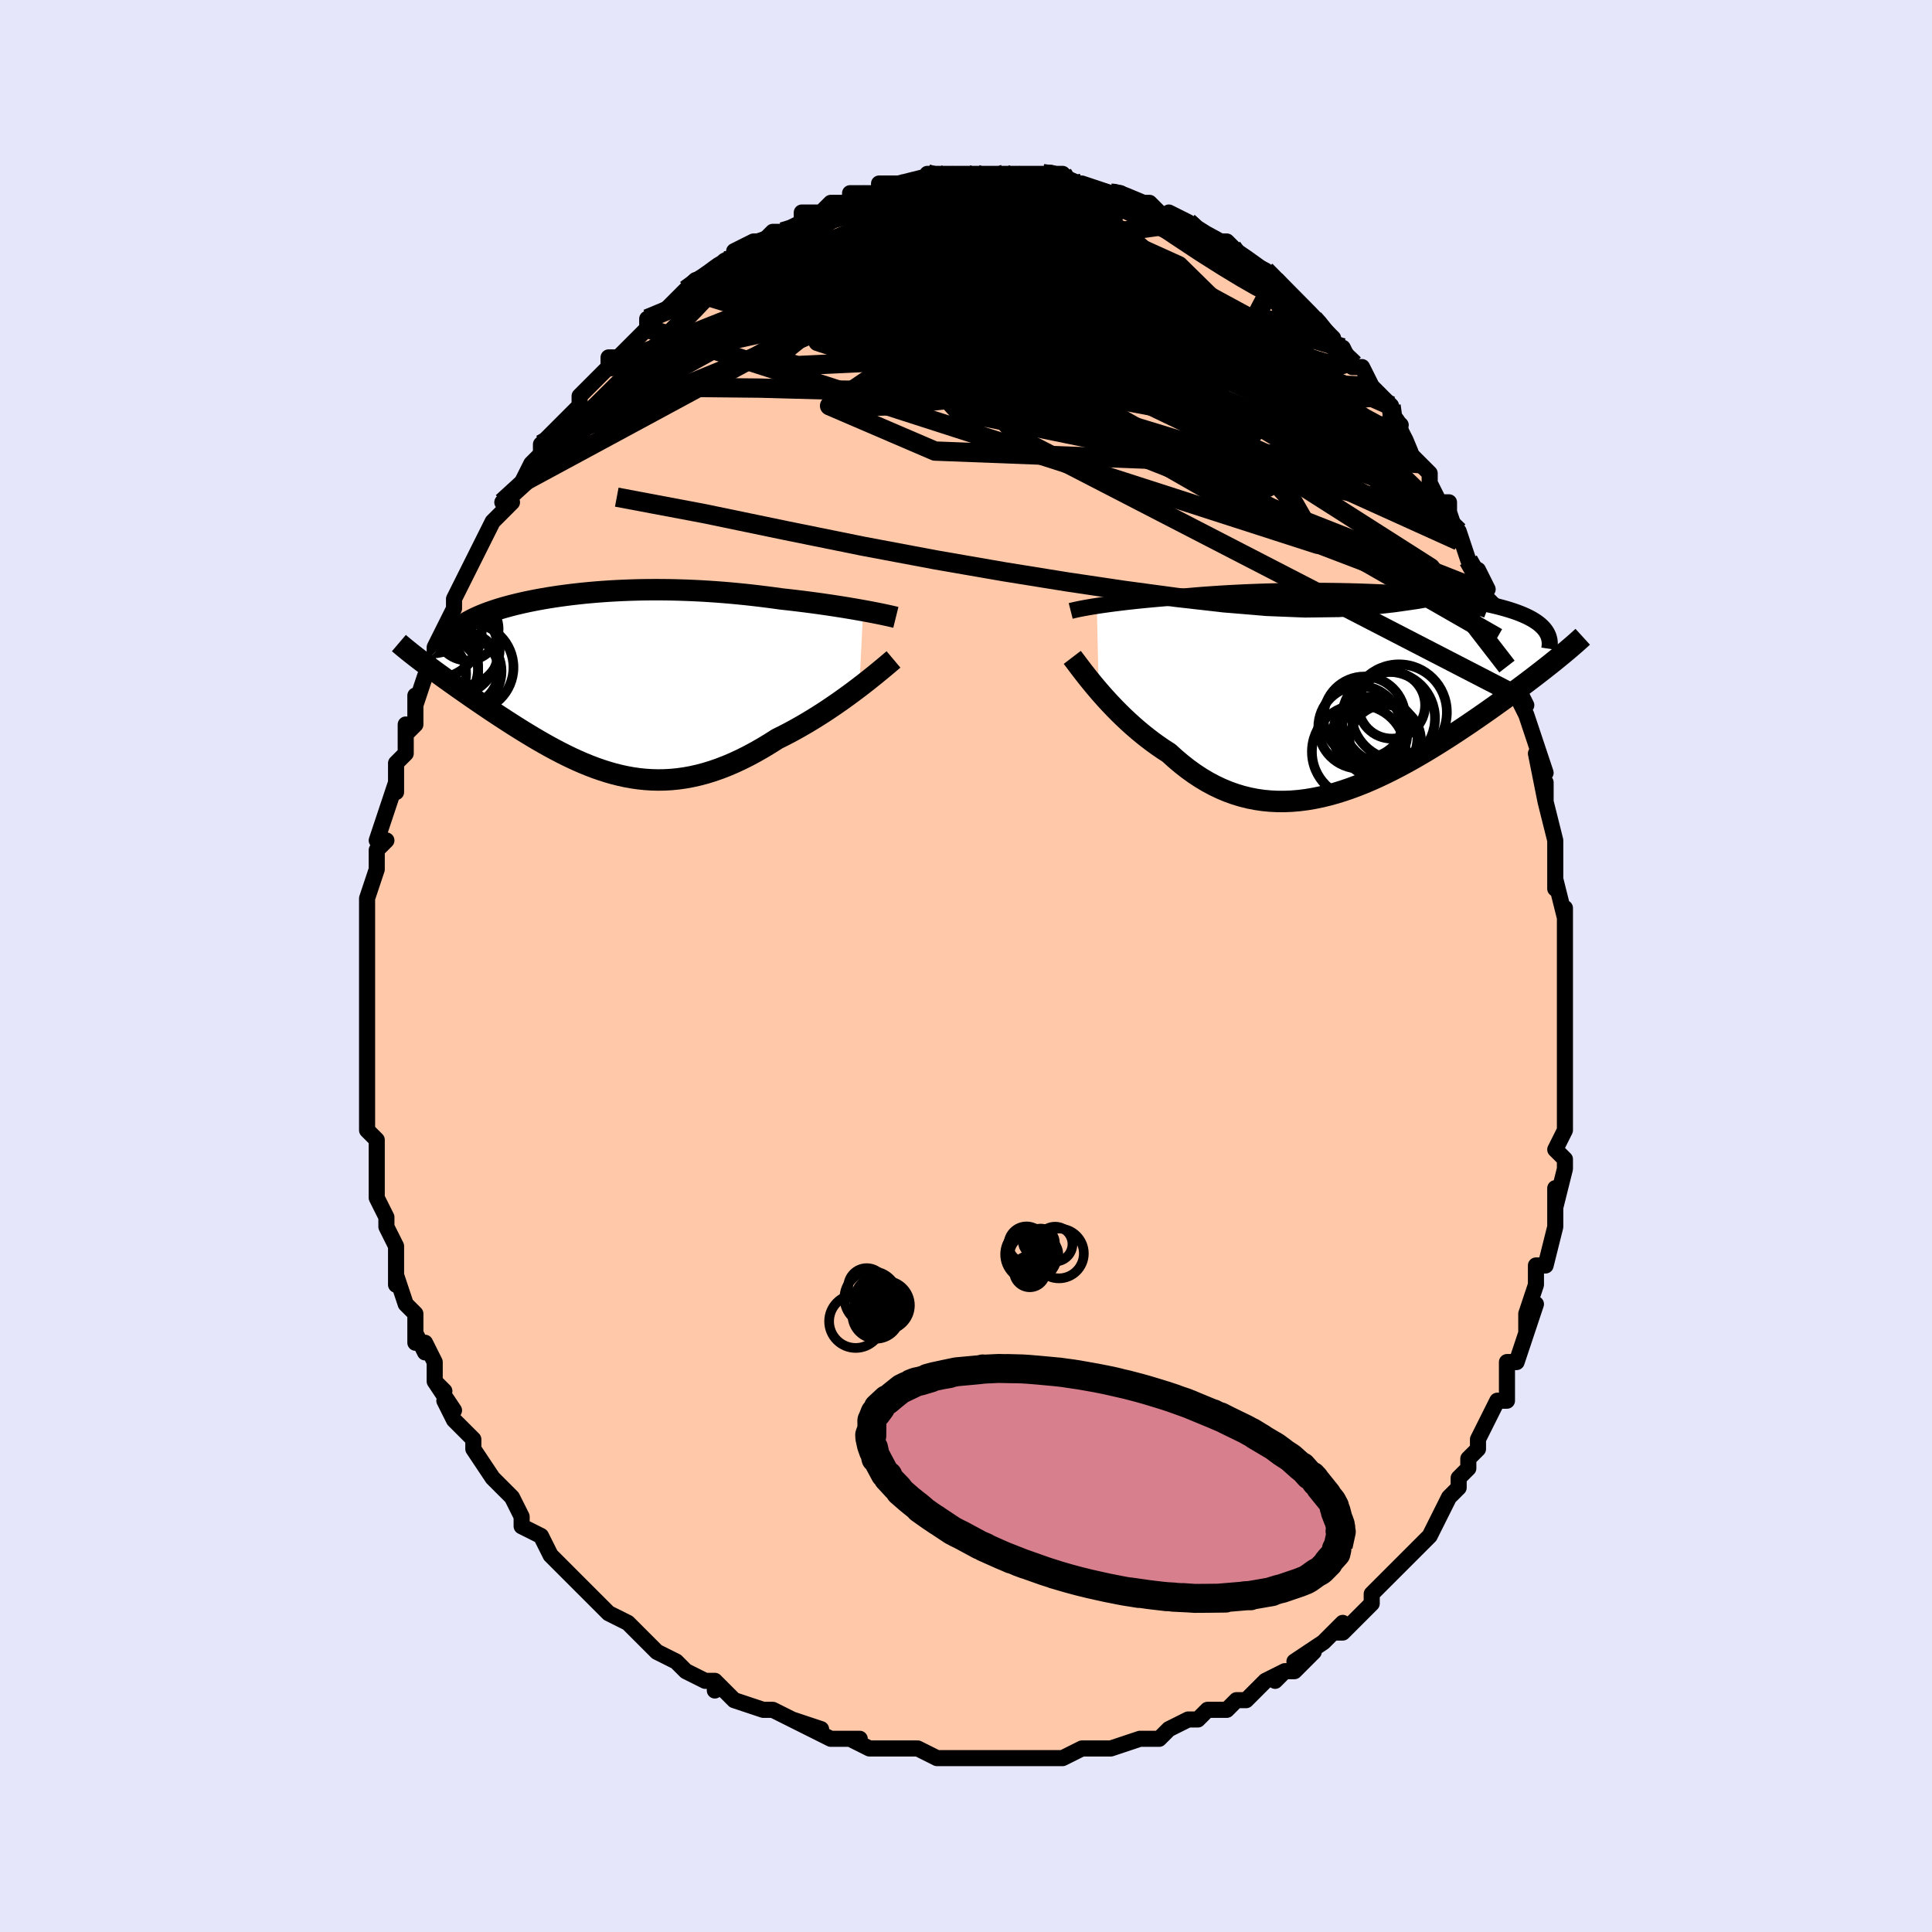 <svg viewBox="-100 -100 200 200" xmlns="http://www.w3.org/2000/svg" width="400" height="400" id="face-svg"><defs><clipPath id="leftEyeClipPath"><polyline points="26.716,-7.368,26.245,-7.452,25.755,-7.538,25.248,-7.623,24.725,-7.709,24.188,-7.794,23.637,-7.879,23.074,-7.963,22.5,-8.046,21.914,-8.128,21.32,-8.208,20.717,-8.286,20.106,-8.362,19.488,-8.436,18.864,-8.508,18.234,-8.577,17.484,-8.681,16.728,-8.78,15.969,-8.874,15.207,-8.963,14.443,-9.046,13.678,-9.122,12.912,-9.193,12.147,-9.257,11.382,-9.314,10.619,-9.365,9.859,-9.41,9.101,-9.447,8.347,-9.478,7.597,-9.502,6.852,-9.52,6.111,-9.53,5.376,-9.534,4.647,-9.532,3.924,-9.523,3.209,-9.508,2.5,-9.486,1.8,-9.458,1.108,-9.424,0.424,-9.385,-0.251,-9.339,-0.916,-9.288,-1.571,-9.231,-2.215,-9.17,-2.849,-9.102,-3.472,-9.03,-4.083,-8.953,-4.683,-8.872,-5.27,-8.786,-5.844,-8.695,-6.405,-8.6,-6.953,-8.502,-7.487,-8.399,-8.007,-8.293,-8.513,-8.183,-9.004,-8.069,-9.48,-7.953,-9.94,-7.833,-10.386,-7.71,-10.815,-7.585,-11.228,-7.456,-11.626,-7.325,-12.007,-7.192,-12.372,-7.056,-12.72,-6.918,-13.051,-6.778,-13.367,-6.636,-13.668,-6.491,-13.954,-6.343,-14.225,-6.192,-14.481,-6.039,-14.721,-5.882,-14.945,-5.724,-15.154,-5.562,-15.347,-5.398,-15.524,-5.231,-15.685,-5.062,-15.83,-4.891,-15.96,-4.716,-16.073,-4.54,-18.725,-1.923,-18.407,-1.685,-18.08,-1.442,-17.742,-1.193,-17.394,-0.938,-17.037,-0.679,-16.67,-0.414,-16.294,-0.144,-15.908,0.131,-15.514,0.411,-15.11,0.696,-14.698,0.985,-14.278,1.278,-13.849,1.576,-13.413,1.877,-12.967,2.182,-12.511,2.492,-12.044,2.807,-11.567,3.126,-11.08,3.448,-10.584,3.773,-10.079,4.101,-9.566,4.43,-9.044,4.76,-8.514,5.091,-7.976,5.42,-7.431,5.748,-6.879,6.073,-6.319,6.394,-5.753,6.711,-5.18,7.021,-4.601,7.324,-4.016,7.619,-3.424,7.904,-2.826,8.178,-2.223,8.44,-1.613,8.688,-0.998,8.922,-0.376,9.139,0.251,9.339,0.884,9.521,1.522,9.682,2.167,9.823,2.818,9.941,3.474,10.035,4.137,10.105,4.806,10.149,5.481,10.167,6.162,10.156,6.849,10.118,7.543,10.05,8.243,9.952,8.949,9.824,9.661,9.665,10.38,9.475,11.104,9.253,11.834,9,12.569,8.716,13.31,8.401,14.055,8.056,14.804,7.681,15.556,7.278,16.312,6.847,17.069,6.39,17.828,5.908,18.442,5.603,19.054,5.286,19.661,4.958,20.265,4.619,20.863,4.271,21.454,3.915,22.039,3.552,22.616,3.183,23.183,2.809,23.74,2.432,24.286,2.053,24.818,1.675,25.337,1.299,25.84,0.925,26.326,0.558"></polyline></clipPath><clipPath id="rightEyeClipPath"><polyline points="-26.632,-8.842,-26.241,-8.902,-25.83,-8.961,-25.4,-9.021,-24.952,-9.081,-24.485,-9.14,-24,-9.199,-23.499,-9.258,-22.981,-9.316,-22.447,-9.373,-21.897,-9.429,-21.333,-9.484,-20.754,-9.537,-20.162,-9.59,-19.557,-9.641,-18.94,-9.69,-18.276,-9.76,-17.591,-9.826,-16.887,-9.89,-16.164,-9.951,-15.423,-10.009,-14.666,-10.063,-13.892,-10.114,-13.105,-10.161,-12.304,-10.204,-11.491,-10.244,-10.668,-10.279,-9.836,-10.31,-8.996,-10.337,-8.149,-10.359,-7.298,-10.378,-6.443,-10.392,-5.586,-10.401,-4.728,-10.406,-3.87,-10.406,-3.015,-10.402,-2.164,-10.393,-1.317,-10.38,-0.476,-10.362,0.358,-10.339,1.183,-10.312,1.998,-10.281,2.802,-10.245,3.594,-10.204,4.373,-10.159,5.138,-10.11,5.888,-10.056,6.622,-9.998,7.339,-9.936,8.039,-9.87,8.72,-9.799,9.383,-9.724,10.026,-9.646,10.65,-9.563,11.253,-9.477,11.836,-9.386,12.398,-9.293,12.938,-9.195,13.458,-9.094,13.957,-8.99,14.434,-8.882,14.891,-8.771,15.327,-8.657,15.742,-8.54,16.138,-8.421,16.513,-8.298,16.87,-8.173,17.209,-8.044,17.529,-7.911,17.83,-7.776,18.113,-7.637,18.378,-7.494,18.624,-7.349,18.852,-7.2,19.062,-7.048,19.255,-6.892,19.429,-6.734,19.586,-6.572,19.726,-6.407,19.849,-6.239,20.839,-3.23,20.492,-2.952,20.134,-2.667,19.763,-2.375,19.381,-2.076,18.987,-1.771,18.581,-1.459,18.163,-1.141,17.733,-0.816,17.292,-0.486,16.839,-0.149,16.375,0.194,15.9,0.542,15.414,0.895,14.917,1.253,14.408,1.617,13.885,1.987,13.349,2.362,12.8,2.743,12.238,3.129,11.663,3.519,11.075,3.912,10.476,4.308,9.864,4.706,9.241,5.104,8.607,5.502,7.962,5.899,7.307,6.293,6.642,6.683,5.967,7.069,5.284,7.447,4.592,7.818,3.892,8.179,3.185,8.529,2.471,8.867,1.75,9.191,1.024,9.499,0.293,9.789,-0.443,10.061,-1.183,10.312,-1.926,10.542,-2.671,10.747,-3.419,10.928,-4.169,11.081,-4.919,11.207,-5.669,11.303,-6.42,11.368,-7.169,11.4,-7.917,11.4,-8.662,11.364,-9.405,11.294,-10.144,11.186,-10.879,11.042,-11.609,10.86,-12.334,10.64,-13.054,10.381,-13.766,10.084,-14.472,9.748,-15.17,9.375,-15.859,8.964,-16.54,8.516,-17.211,8.033,-17.872,7.515,-18.522,6.965,-19.161,6.384,-19.724,6.021,-20.278,5.642,-20.823,5.25,-21.358,4.844,-21.883,4.427,-22.397,4,-22.9,3.563,-23.391,3.119,-23.869,2.67,-24.333,2.216,-24.784,1.759,-25.22,1.303,-25.64,0.849,-26.045,0.398,-26.432,-0.046"></polyline></clipPath><filter id="fuzzy"><feTurbulence id="turbulence" baseFrequency="0.05" numOctaves="3" type="noise" result="noise"></feTurbulence><feDisplacementMap in="SourceGraphic" in2="noise" scale="2"></feDisplacementMap></filter><linearGradient id="rainbowGradient" x1="0%" y1="0%" x2="100%" y2="0%"><stop offset="0%" style="stop-color: rgb(220, 208, 186);  stop-opacity: 1"></stop><stop offset="50%" style="stop-color: rgb(220, 20, 60);  stop-opacity: 1"></stop><stop offset="100%" style="stop-color: rgb(0, 0, 0);  stop-opacity: 1"></stop></linearGradient></defs><title>That&#39;s an ugly face</title><desc>CREATED BY XUAN TANG, MORE INFO AT TXSTC55.GITHUB.IO</desc><rect x="-100" y="-100" width="100%" height="100%" opacity="1" fill="rgb(230, 230, 250)"></rect><polyline id="faceContour" points="62,0,62,2,62,3,62,3,62,5,62,6,62,8,62,9,62,11,62,12,62,14,62,14,62,16,62,17,61,19,62,20,62,21,61,25,61,23,61,24,61,27,61,27,60,31,59,31,59,32,59,33,58,36,59,35,58,38,58,36,58,38,57,41,56,41,56,42,56,43,56,45,55,45,54,47,53,49,53,50,52,51,52,52,52,52,51,53,51,54,50,55,50,55,49,57,48,59,48,59,47,60,45,62,45,62,44,63,44,63,43,64,42,65,42,66,40,68,39,69,38,69,39,68,37,70,37,70,34,72,36,71,34,73,33,73,32,74,33,73,31,74,29,76,28,76,28,76,27,77,25,77,24,78,23,78,23,78,23,78,21,79,20,80,19,80,18,80,18,80,15,81,15,81,15,81,12,81,12,81,10,82,9,82,9,82,7,82,6,82,5,82,3,82,3,82,2,82,1,82,-2,82,-2,82,-2,82,-3,82,-3,82,-5,81,-7,81,-6,81,-8,81,-10,81,-12,80,-11,80,-12,80,-14,80,-16,79,-15,79,-18,78,-16,79,-20,77,-21,77,-21,77,-21,77,-21,77,-24,76,-26,74,-26,75,-26,74,-27,74,-29,73,-30,72,-30,72,-32,71,-32,71,-33,70,-35,68,-35,68,-35,68,-37,67,-37,67,-38,66,-39,65,-41,63,-40,64,-42,62,-42,62,-43,61,-43,61,-44,59,-46,58,-46,57,-46,57,-47,55,-49,53,-48,54,-49,53,-51,50,-51,50,-51,49,-51,49,-53,47,-54,45,-53,46,-55,43,-54,44,-55,43,-55,41,-56,39,-56,40,-57,38,-57,39,-57,36,-58,35,-58,35,-59,32,-59,33,-59,31,-59,29,-60,27,-60,26,-60,26,-61,24,-61,24,-61,22,-61,20,-61,19,-61,18,-62,17,-62,17,-62,15,-62,12,-62,11,-62,11,-62,10,-62,9,-62,7,-62,8,-62,4,-62,6,-62,4,-62,2,-62,-1,-62,-1,-62,-1,-62,-3,-62,-5,-62,-7,-62,-7,-61,-10,-61,-11,-61,-12,-60,-13,-61,-13,-60,-16,-60,-16,-59,-19,-59,-19,-59,-18,-59,-21,-58,-22,-58,-25,-58,-24,-57,-25,-57,-27,-57,-28,-57,-27,-56,-30,-55,-32,-55,-32,-55,-33,-54,-35,-53,-37,-53,-38,-53,-38,-52,-40,-52,-40,-51,-42,-51,-42,-50,-44,-49,-46,-49,-46,-48,-47,-47,-48,-48,-48,-46,-50,-46,-50,-45,-52,-44,-53,-44,-54,-44,-54,-43,-55,-41,-57,-40,-58,-40,-58,-40,-59,-40,-59,-37,-62,-37,-62,-37,-62,-37,-63,-36,-63,-34,-65,-33,-66,-33,-66,-33,-67,-33,-67,-31,-68,-29,-70,-29,-70,-28,-71,-27,-71,-26,-72,-25,-73,-25,-73,-25,-73,-23,-74,-24,-74,-22,-75,-21,-75,-20,-76,-19,-76,-17,-77,-17,-78,-17,-78,-15,-78,-15,-78,-14,-79,-12,-79,-12,-80,-10,-80,-10,-80,-9,-80,-9,-81,-8,-81,-6,-81,-7,-81,-3,-82,-4,-82,-3,-82,-2,-82,-1,-82,1,-82,1,-82,0,-82,2,-82,4,-82,4,-82,5,-82,7,-82,8,-82,9,-82,9,-82,10,-82,11,-81,12,-81,12,-81,15,-80,15,-80,16,-80,16,-80,17,-79,18,-79,19,-79,20,-78,20,-78,22,-77,21,-78,23,-77,24,-76,24,-76,26,-75,27,-75,28,-74,28,-74,29,-73,31,-72,32,-71,32,-71,32,-71,33,-70,34,-69,35,-68,36,-67,36,-67,36,-67,38,-65,38,-64,39,-64,40,-62,41,-62,42,-60,42,-60,43,-59,44,-58,44,-57,45,-56,44,-57,46,-53,47,-52,47,-52,48,-51,48,-50,49,-48,50,-48,50,-46,50,-47,51,-44,51,-45,52,-42,54,-39,53,-41,54,-37,53,-39,55,-37,54,-37,55,-34,55,-35,56,-33,56,-31,58,-27,58,-27,57,-28,58,-26,59,-23,59,-23,60,-20,59,-22,60,-17,60,-19,60,-17,61,-13,61,-13,61,-13,61,-12,61,-8,61,-9,62,-5,62,-6,62,-3,62,-2,62,-1,62,0,62,2" fill="#ffc9a9" stroke="black" stroke-width="1.667" stroke-linejoin="round" filter="url(#fuzzy)"></polyline><g transform="translate(40.174 -28.432)"><polyline id="rightCountour" points="-26.632,-8.842,-26.241,-8.902,-25.83,-8.961,-25.4,-9.021,-24.952,-9.081,-24.485,-9.14,-24,-9.199,-23.499,-9.258,-22.981,-9.316,-22.447,-9.373,-21.897,-9.429,-21.333,-9.484,-20.754,-9.537,-20.162,-9.59,-19.557,-9.641,-18.94,-9.69,-18.276,-9.76,-17.591,-9.826,-16.887,-9.89,-16.164,-9.951,-15.423,-10.009,-14.666,-10.063,-13.892,-10.114,-13.105,-10.161,-12.304,-10.204,-11.491,-10.244,-10.668,-10.279,-9.836,-10.31,-8.996,-10.337,-8.149,-10.359,-7.298,-10.378,-6.443,-10.392,-5.586,-10.401,-4.728,-10.406,-3.87,-10.406,-3.015,-10.402,-2.164,-10.393,-1.317,-10.38,-0.476,-10.362,0.358,-10.339,1.183,-10.312,1.998,-10.281,2.802,-10.245,3.594,-10.204,4.373,-10.159,5.138,-10.11,5.888,-10.056,6.622,-9.998,7.339,-9.936,8.039,-9.87,8.72,-9.799,9.383,-9.724,10.026,-9.646,10.65,-9.563,11.253,-9.477,11.836,-9.386,12.398,-9.293,12.938,-9.195,13.458,-9.094,13.957,-8.99,14.434,-8.882,14.891,-8.771,15.327,-8.657,15.742,-8.54,16.138,-8.421,16.513,-8.298,16.87,-8.173,17.209,-8.044,17.529,-7.911,17.83,-7.776,18.113,-7.637,18.378,-7.494,18.624,-7.349,18.852,-7.2,19.062,-7.048,19.255,-6.892,19.429,-6.734,19.586,-6.572,19.726,-6.407,19.849,-6.239,20.839,-3.23,20.492,-2.952,20.134,-2.667,19.763,-2.375,19.381,-2.076,18.987,-1.771,18.581,-1.459,18.163,-1.141,17.733,-0.816,17.292,-0.486,16.839,-0.149,16.375,0.194,15.9,0.542,15.414,0.895,14.917,1.253,14.408,1.617,13.885,1.987,13.349,2.362,12.8,2.743,12.238,3.129,11.663,3.519,11.075,3.912,10.476,4.308,9.864,4.706,9.241,5.104,8.607,5.502,7.962,5.899,7.307,6.293,6.642,6.683,5.967,7.069,5.284,7.447,4.592,7.818,3.892,8.179,3.185,8.529,2.471,8.867,1.75,9.191,1.024,9.499,0.293,9.789,-0.443,10.061,-1.183,10.312,-1.926,10.542,-2.671,10.747,-3.419,10.928,-4.169,11.081,-4.919,11.207,-5.669,11.303,-6.42,11.368,-7.169,11.4,-7.917,11.4,-8.662,11.364,-9.405,11.294,-10.144,11.186,-10.879,11.042,-11.609,10.86,-12.334,10.64,-13.054,10.381,-13.766,10.084,-14.472,9.748,-15.17,9.375,-15.859,8.964,-16.54,8.516,-17.211,8.033,-17.872,7.515,-18.522,6.965,-19.161,6.384,-19.724,6.021,-20.278,5.642,-20.823,5.25,-21.358,4.844,-21.883,4.427,-22.397,4,-22.9,3.563,-23.391,3.119,-23.869,2.67,-24.333,2.216,-24.784,1.759,-25.22,1.303,-25.64,0.849,-26.045,0.398,-26.432,-0.046" fill="white" stroke="white" stroke-width="0" stroke-linejoin="round" filter="url(#fuzzy)"></polyline></g><g transform="translate(-37.366 -29.423)"><polyline id="leftCountour" points="26.716,-7.368,26.245,-7.452,25.755,-7.538,25.248,-7.623,24.725,-7.709,24.188,-7.794,23.637,-7.879,23.074,-7.963,22.5,-8.046,21.914,-8.128,21.32,-8.208,20.717,-8.286,20.106,-8.362,19.488,-8.436,18.864,-8.508,18.234,-8.577,17.484,-8.681,16.728,-8.78,15.969,-8.874,15.207,-8.963,14.443,-9.046,13.678,-9.122,12.912,-9.193,12.147,-9.257,11.382,-9.314,10.619,-9.365,9.859,-9.41,9.101,-9.447,8.347,-9.478,7.597,-9.502,6.852,-9.52,6.111,-9.53,5.376,-9.534,4.647,-9.532,3.924,-9.523,3.209,-9.508,2.5,-9.486,1.8,-9.458,1.108,-9.424,0.424,-9.385,-0.251,-9.339,-0.916,-9.288,-1.571,-9.231,-2.215,-9.17,-2.849,-9.102,-3.472,-9.03,-4.083,-8.953,-4.683,-8.872,-5.27,-8.786,-5.844,-8.695,-6.405,-8.6,-6.953,-8.502,-7.487,-8.399,-8.007,-8.293,-8.513,-8.183,-9.004,-8.069,-9.48,-7.953,-9.94,-7.833,-10.386,-7.71,-10.815,-7.585,-11.228,-7.456,-11.626,-7.325,-12.007,-7.192,-12.372,-7.056,-12.72,-6.918,-13.051,-6.778,-13.367,-6.636,-13.668,-6.491,-13.954,-6.343,-14.225,-6.192,-14.481,-6.039,-14.721,-5.882,-14.945,-5.724,-15.154,-5.562,-15.347,-5.398,-15.524,-5.231,-15.685,-5.062,-15.83,-4.891,-15.96,-4.716,-16.073,-4.54,-18.725,-1.923,-18.407,-1.685,-18.08,-1.442,-17.742,-1.193,-17.394,-0.938,-17.037,-0.679,-16.67,-0.414,-16.294,-0.144,-15.908,0.131,-15.514,0.411,-15.11,0.696,-14.698,0.985,-14.278,1.278,-13.849,1.576,-13.413,1.877,-12.967,2.182,-12.511,2.492,-12.044,2.807,-11.567,3.126,-11.08,3.448,-10.584,3.773,-10.079,4.101,-9.566,4.43,-9.044,4.76,-8.514,5.091,-7.976,5.42,-7.431,5.748,-6.879,6.073,-6.319,6.394,-5.753,6.711,-5.18,7.021,-4.601,7.324,-4.016,7.619,-3.424,7.904,-2.826,8.178,-2.223,8.44,-1.613,8.688,-0.998,8.922,-0.376,9.139,0.251,9.339,0.884,9.521,1.522,9.682,2.167,9.823,2.818,9.941,3.474,10.035,4.137,10.105,4.806,10.149,5.481,10.167,6.162,10.156,6.849,10.118,7.543,10.05,8.243,9.952,8.949,9.824,9.661,9.665,10.38,9.475,11.104,9.253,11.834,9,12.569,8.716,13.31,8.401,14.055,8.056,14.804,7.681,15.556,7.278,16.312,6.847,17.069,6.39,17.828,5.908,18.442,5.603,19.054,5.286,19.661,4.958,20.265,4.619,20.863,4.271,21.454,3.915,22.039,3.552,22.616,3.183,23.183,2.809,23.74,2.432,24.286,2.053,24.818,1.675,25.337,1.299,25.84,0.925,26.326,0.558" fill="white" stroke="white" stroke-width="0" stroke-linejoin="round" filter="url(#fuzzy)"></polyline></g><g transform="translate(40.174 -28.432)"><polyline id="rightUpper" points="-29.335,-8.322,-29.17,-8.364,-28.981,-8.409,-28.767,-8.457,-28.53,-8.508,-28.269,-8.56,-27.985,-8.614,-27.679,-8.669,-27.351,-8.726,-27.002,-8.784,-26.632,-8.842,-26.241,-8.902,-25.83,-8.961,-25.4,-9.021,-24.952,-9.081,-24.485,-9.14,-24,-9.199,-23.499,-9.258,-22.981,-9.316,-22.447,-9.373,-21.897,-9.429,-21.333,-9.484,-20.754,-9.537,-20.162,-9.59,-19.557,-9.641,-18.94,-9.69,-18.276,-9.76,-17.591,-9.826,-16.887,-9.89,-16.164,-9.951,-15.423,-10.009,-14.666,-10.063,-13.892,-10.114,-13.105,-10.161,-12.304,-10.204,-11.491,-10.244,-10.668,-10.279,-9.836,-10.31,-8.996,-10.337,-8.149,-10.359,-7.298,-10.378,-6.443,-10.392,-5.586,-10.401,-4.728,-10.406,-3.87,-10.406,-3.015,-10.402,-2.164,-10.393,-1.317,-10.38,-0.476,-10.362,0.358,-10.339,1.183,-10.312,1.998,-10.281,2.802,-10.245,3.594,-10.204,4.373,-10.159,5.138,-10.11,5.888,-10.056,6.622,-9.998,7.339,-9.936,8.039,-9.87,8.72,-9.799,9.383,-9.724,10.026,-9.646,10.65,-9.563,11.253,-9.477,11.836,-9.386,12.398,-9.293,12.938,-9.195,13.458,-9.094,13.957,-8.99,14.434,-8.882,14.891,-8.771,15.327,-8.657,15.742,-8.54,16.138,-8.421,16.513,-8.298,16.87,-8.173,17.209,-8.044,17.529,-7.911,17.83,-7.776,18.113,-7.637,18.378,-7.494,18.624,-7.349,18.852,-7.2,19.062,-7.048,19.255,-6.892,19.429,-6.734,19.586,-6.572,19.726,-6.407,19.849,-6.239,19.955,-6.068,20.045,-5.894,20.119,-5.718,20.176,-5.538,20.218,-5.356,20.245,-5.171,20.257,-4.983,20.254,-4.793,20.237,-4.6,20.207,-4.405" fill="none" stroke="black" stroke-width="1.667" stroke-linejoin="round" filter="url(#fuzzy)"></polyline><polyline id="rightLower" points="-29.173,-3.516,-29.005,-3.296,-28.811,-3.039,-28.592,-2.747,-28.349,-2.426,-28.082,-2.077,-27.793,-1.706,-27.482,-1.314,-27.151,-0.904,-26.801,-0.481,-26.432,-0.046,-26.045,0.398,-25.64,0.849,-25.22,1.303,-24.784,1.759,-24.333,2.216,-23.869,2.67,-23.391,3.119,-22.9,3.563,-22.397,4,-21.883,4.427,-21.358,4.844,-20.823,5.25,-20.278,5.642,-19.724,6.021,-19.161,6.384,-18.522,6.965,-17.872,7.515,-17.211,8.033,-16.54,8.516,-15.859,8.964,-15.17,9.375,-14.472,9.748,-13.766,10.084,-13.054,10.381,-12.334,10.64,-11.609,10.86,-10.879,11.042,-10.144,11.186,-9.405,11.294,-8.662,11.364,-7.917,11.4,-7.169,11.4,-6.42,11.368,-5.669,11.303,-4.919,11.207,-4.169,11.081,-3.419,10.928,-2.671,10.747,-1.926,10.542,-1.183,10.312,-0.443,10.061,0.293,9.789,1.024,9.499,1.75,9.191,2.471,8.867,3.185,8.529,3.892,8.179,4.592,7.818,5.284,7.447,5.967,7.069,6.642,6.683,7.307,6.293,7.962,5.899,8.607,5.502,9.241,5.104,9.864,4.706,10.476,4.308,11.075,3.912,11.663,3.519,12.238,3.129,12.8,2.743,13.349,2.362,13.885,1.987,14.408,1.617,14.917,1.253,15.414,0.895,15.9,0.542,16.375,0.194,16.839,-0.149,17.292,-0.486,17.733,-0.816,18.163,-1.141,18.581,-1.459,18.987,-1.771,19.381,-2.076,19.763,-2.375,20.134,-2.667,20.492,-2.952,20.839,-3.23,21.173,-3.502,21.496,-3.767,21.807,-4.025,22.107,-4.276,22.395,-4.521,22.671,-4.76,22.937,-4.991,23.191,-5.217,23.435,-5.437,23.668,-5.65" fill="none" stroke="black" stroke-width="2.222" stroke-linejoin="round" filter="url(#fuzzy)"></polyline><!--[--><circle r="4.057" cx="2.5" cy="4.831" stroke="black" fill="none" stroke-width="1" filter="url(#fuzzy)" clip-path="url(#rightEyeClipPath)"></circle><circle r="4.814" cx="3.562" cy="2.794" stroke="black" fill="none" stroke-width="1" filter="url(#fuzzy)" clip-path="url(#rightEyeClipPath)"></circle><circle r="3.697" cx="3.231" cy="5.097" stroke="black" fill="none" stroke-width="1" filter="url(#fuzzy)" clip-path="url(#rightEyeClipPath)"></circle><circle r="4.955" cx="4.65" cy="2.162" stroke="black" fill="none" stroke-width="1" filter="url(#fuzzy)" clip-path="url(#rightEyeClipPath)"></circle><circle r="3.847" cx="1.658" cy="4.403" stroke="black" fill="none" stroke-width="1" filter="url(#fuzzy)" clip-path="url(#rightEyeClipPath)"></circle><circle r="4.852" cx="0.487" cy="6.25" stroke="black" fill="none" stroke-width="1" filter="url(#fuzzy)" clip-path="url(#rightEyeClipPath)"></circle><circle r="3.343" cx="1.866" cy="3.995" stroke="black" fill="none" stroke-width="1" filter="url(#fuzzy)" clip-path="url(#rightEyeClipPath)"></circle><circle r="4.278" cx="0.572" cy="3.72" stroke="black" fill="none" stroke-width="1" filter="url(#fuzzy)" clip-path="url(#rightEyeClipPath)"></circle><circle r="3.459" cx="3.897" cy="1.436" stroke="black" fill="none" stroke-width="1" filter="url(#fuzzy)" clip-path="url(#rightEyeClipPath)"></circle><circle r="4.228" cx="1.061" cy="2.693" stroke="black" fill="none" stroke-width="1" filter="url(#fuzzy)" clip-path="url(#rightEyeClipPath)"></circle><!--]--></g><g transform="translate(-37.366 -29.423)"><polyline id="leftUpper" points="30.104,-6.667,29.898,-6.718,29.658,-6.775,29.385,-6.837,29.082,-6.903,28.751,-6.974,28.392,-7.048,28.007,-7.124,27.599,-7.204,27.168,-7.285,26.716,-7.368,26.245,-7.452,25.755,-7.538,25.248,-7.623,24.725,-7.709,24.188,-7.794,23.637,-7.879,23.074,-7.963,22.5,-8.046,21.914,-8.128,21.32,-8.208,20.717,-8.286,20.106,-8.362,19.488,-8.436,18.864,-8.508,18.234,-8.577,17.484,-8.681,16.728,-8.78,15.969,-8.874,15.207,-8.963,14.443,-9.046,13.678,-9.122,12.912,-9.193,12.147,-9.257,11.382,-9.314,10.619,-9.365,9.859,-9.41,9.101,-9.447,8.347,-9.478,7.597,-9.502,6.852,-9.52,6.111,-9.53,5.376,-9.534,4.647,-9.532,3.924,-9.523,3.209,-9.508,2.5,-9.486,1.8,-9.458,1.108,-9.424,0.424,-9.385,-0.251,-9.339,-0.916,-9.288,-1.571,-9.231,-2.215,-9.17,-2.849,-9.102,-3.472,-9.03,-4.083,-8.953,-4.683,-8.872,-5.27,-8.786,-5.844,-8.695,-6.405,-8.6,-6.953,-8.502,-7.487,-8.399,-8.007,-8.293,-8.513,-8.183,-9.004,-8.069,-9.48,-7.953,-9.94,-7.833,-10.386,-7.71,-10.815,-7.585,-11.228,-7.456,-11.626,-7.325,-12.007,-7.192,-12.372,-7.056,-12.72,-6.918,-13.051,-6.778,-13.367,-6.636,-13.668,-6.491,-13.954,-6.343,-14.225,-6.192,-14.481,-6.039,-14.721,-5.882,-14.945,-5.724,-15.154,-5.562,-15.347,-5.398,-15.524,-5.231,-15.685,-5.062,-15.83,-4.891,-15.96,-4.716,-16.073,-4.54,-16.171,-4.361,-16.252,-4.179,-16.318,-3.995,-16.369,-3.809,-16.404,-3.621,-16.424,-3.43,-16.429,-3.238,-16.42,-3.043,-16.396,-2.846,-16.359,-2.648" fill="none" stroke="black" stroke-width="2.222" stroke-linejoin="round" filter="url(#fuzzy)"></polyline><polyline id="leftLower" points="29.861,-2.313,29.645,-2.131,29.393,-1.917,29.107,-1.676,28.789,-1.41,28.441,-1.122,28.066,-0.815,27.664,-0.491,27.24,-0.152,26.793,0.198,26.326,0.558,25.84,0.925,25.337,1.299,24.818,1.675,24.286,2.053,23.74,2.432,23.183,2.809,22.616,3.183,22.039,3.552,21.454,3.915,20.863,4.271,20.265,4.619,19.661,4.958,19.054,5.286,18.442,5.603,17.828,5.908,17.069,6.39,16.312,6.847,15.556,7.278,14.804,7.681,14.055,8.056,13.31,8.401,12.569,8.716,11.834,9,11.104,9.253,10.38,9.475,9.661,9.665,8.949,9.824,8.243,9.952,7.543,10.05,6.849,10.118,6.162,10.156,5.481,10.167,4.806,10.149,4.137,10.105,3.474,10.035,2.818,9.941,2.167,9.823,1.522,9.682,0.884,9.521,0.251,9.339,-0.376,9.139,-0.998,8.922,-1.613,8.688,-2.223,8.44,-2.826,8.178,-3.424,7.904,-4.016,7.619,-4.601,7.324,-5.18,7.021,-5.753,6.711,-6.319,6.394,-6.879,6.073,-7.431,5.748,-7.976,5.42,-8.514,5.091,-9.044,4.76,-9.566,4.43,-10.079,4.101,-10.584,3.773,-11.08,3.448,-11.567,3.126,-12.044,2.807,-12.511,2.492,-12.967,2.182,-13.413,1.877,-13.849,1.576,-14.278,1.278,-14.698,0.985,-15.11,0.696,-15.514,0.411,-15.908,0.131,-16.294,-0.144,-16.67,-0.414,-17.037,-0.679,-17.394,-0.938,-17.742,-1.193,-18.08,-1.442,-18.407,-1.685,-18.725,-1.923,-19.032,-2.156,-19.329,-2.383,-19.616,-2.604,-19.893,-2.82,-20.159,-3.031,-20.415,-3.236,-20.661,-3.436,-20.898,-3.631,-21.124,-3.821,-21.341,-4.006" fill="none" stroke="black" stroke-width="2.222" stroke-linejoin="round" filter="url(#fuzzy)"></polyline><!--[--><circle r="3.259" cx="-16.388" cy="-1.057" stroke="black" fill="none" stroke-width="1" filter="url(#fuzzy)" clip-path="url(#leftEyeClipPath)"></circle><circle r="3.25" cx="-14.27" cy="-5.455" stroke="black" fill="none" stroke-width="1" filter="url(#fuzzy)" clip-path="url(#leftEyeClipPath)"></circle><circle r="4.095" cx="-14.812" cy="-1.082" stroke="black" fill="none" stroke-width="1" filter="url(#fuzzy)" clip-path="url(#leftEyeClipPath)"></circle><circle r="4.876" cx="-17.645" cy="-5.21" stroke="black" fill="none" stroke-width="1" filter="url(#fuzzy)" clip-path="url(#leftEyeClipPath)"></circle><circle r="4.756" cx="-15.815" cy="-3.26" stroke="black" fill="none" stroke-width="1" filter="url(#fuzzy)" clip-path="url(#leftEyeClipPath)"></circle><circle r="4.965" cx="-18.098" cy="-1.53" stroke="black" fill="none" stroke-width="1" filter="url(#fuzzy)" clip-path="url(#leftEyeClipPath)"></circle><circle r="3.628" cx="-14.653" cy="-1.128" stroke="black" fill="none" stroke-width="1" filter="url(#fuzzy)" clip-path="url(#leftEyeClipPath)"></circle><circle r="4.59" cx="-14.07" cy="-1.49" stroke="black" fill="none" stroke-width="1" filter="url(#fuzzy)" clip-path="url(#leftEyeClipPath)"></circle><circle r="3.703" cx="-14.611" cy="-3.33" stroke="black" fill="none" stroke-width="1" filter="url(#fuzzy)" clip-path="url(#leftEyeClipPath)"></circle><circle r="3.67" cx="-18.052" cy="-0.813" stroke="black" fill="none" stroke-width="1" filter="url(#fuzzy)" clip-path="url(#leftEyeClipPath)"></circle><!--]--></g><g id="hairs"><!--[--><polyline points="36,-67,36.486,-66.449,37.212,-65.544,37.856,-64.713,38.395,-64.001,38.814,-63.395,39.078,-62.898,39.155,-62.524,39.02,-62.283,38.659,-62.183,38.06,-62.223,37.222,-62.403,36.155,-62.72,34.867,-63.176,33.357,-63.785,31.606,-64.572,29.572,-65.56,27.209,-66.767,24.483,-68.198,21.373,-69.859,17.872,-71.763,13.961,-73.93,9.628,-76.362,5.04,-79.043" fill="none" stroke="rgb(0, 0, 0)" stroke-width="2" stroke-linejoin="round" filter="url(#fuzzy)"></polyline><polyline points="-23,-74,-22.934,-74.269,-21.793,-74.746,-20.25,-75.277,-18.522,-75.845,-16.703,-76.439,-14.851,-77.029,-12.993,-77.58,-11.133,-78.078,-9.266,-78.538,-7.389,-78.988,-5.514,-79.453,-3.668,-79.932,-1.889,-80.398,-0.23,-80.818,1.247,-81.167,2.46,-81.449,3.314,-81.682,3.767,-81.872" fill="none" stroke="rgb(0, 0, 0)" stroke-width="2" stroke-linejoin="round" filter="url(#fuzzy)"></polyline><polyline points="52,-42,52.9,-40.427,52.75,-39.744,52.141,-39.264,51.216,-38.892,49.982,-38.568,48.417,-38.251,46.508,-37.927,44.245,-37.604,41.612,-37.313,38.575,-37.114,35.095,-37.07,31.139,-37.228,26.696,-37.598,21.769,-38.16,16.351,-38.889,10.418,-39.771,3.935,-40.814,-3.104,-42.035,-10.656,-43.455,-18.656,-45.077,-27.105,-46.83,-36.152,-48.535" fill="none" stroke="rgb(0, 0, 0)" stroke-width="2" stroke-linejoin="round" filter="url(#fuzzy)"></polyline><polyline points="23,-77,23.807,-76.279,24.736,-75.697,25.812,-75.111,26.893,-74.502,27.917,-73.866,28.879,-73.213,29.773,-72.575,30.569,-71.996,31.221,-71.512,31.704,-71.139,32.008,-70.878,32.133,-70.732,32.062,-70.72,31.768,-70.876,31.219,-71.234,30.388,-71.806,29.235,-72.579,27.712,-73.542,25.832,-74.705" fill="none" stroke="rgb(0, 0, 0)" stroke-width="2" stroke-linejoin="round" filter="url(#fuzzy)"></polyline><polyline points="36,-67,35.982,-66.868,36.014,-66.341,35.909,-65.6,35.51,-64.831,34.744,-64.105,33.564,-63.432,31.92,-62.812,29.774,-62.249,27.108,-61.746,23.917,-61.309,20.202,-60.932,15.95,-60.604,11.138,-60.302,5.75,-60.01,-0.206,-59.747,-6.696,-59.586,-13.698,-59.616,-21.279,-59.822,-29.757,-59.907" fill="none" stroke="rgb(0, 0, 0)" stroke-width="2" stroke-linejoin="round" filter="url(#fuzzy)"></polyline><polyline points="-29,-70,-28.057,-70.698,-27.182,-71.245,-26.459,-71.748,-25.92,-72.15,-25.537,-72.421,-25.261,-72.576,-25.053,-72.632,-24.895,-72.594,-24.8,-72.452,-24.806,-72.181,-24.968,-71.757,-25.339,-71.155,-25.967,-70.348,-26.888,-69.305,-28.13,-67.993,-29.706,-66.391,-31.603,-64.506,-33.784,-62.366,-36.214,-59.985,-38.937,-57.288,-42.13,-54.068" fill="none" stroke="rgb(0, 0, 0)" stroke-width="2" stroke-linejoin="round" filter="url(#fuzzy)"></polyline><polyline points="8,-82,8.774,-81.942,9.575,-81.712,10.581,-81.301,11.768,-80.773,13.09,-80.187,14.492,-79.579,15.913,-78.971,17.304,-78.371,18.643,-77.781,19.931,-77.198,21.175,-76.621,22.372,-76.063,23.508,-75.539,24.558,-75.066,25.507,-74.651,26.344,-74.298,27.054,-74.011,27.598,-73.807,27.917,-73.723,27.979,-73.795,27.831,-74.021,27.564,-74.374" fill="none" stroke="rgb(0, 0, 0)" stroke-width="2" stroke-linejoin="round" filter="url(#fuzzy)"></polyline><polyline points="44,-57,44.463,-56.402,44.739,-55.661,45.032,-54.809,45.186,-54.162,45.097,-53.826,44.733,-53.776,44.091,-53.982,43.162,-54.446,41.927,-55.196,40.367,-56.248,38.465,-57.607,36.206,-59.265,33.568,-61.233,30.521,-63.548,27.033,-66.28,23.076,-69.509,18.647,-73.27,13.843,-77.497" fill="none" stroke="rgb(0, 0, 0)" stroke-width="2" stroke-linejoin="round" filter="url(#fuzzy)"></polyline><polyline points="-29,-70,-27.898,-70.659,-26.549,-71.098,-25.037,-71.442,-23.39,-71.655,-21.573,-71.735,-19.531,-71.715,-17.228,-71.631,-14.649,-71.51,-11.81,-71.364,-8.741,-71.196,-5.487,-71.001,-2.097,-70.766,1.382,-70.477,4.915,-70.123,8.483,-69.703,12.078,-69.232,15.696,-68.738,19.317,-68.256,22.914,-67.802,26.461,-67.371,29.937,-66.966,33.261,-66.705" fill="none" stroke="rgb(0, 0, 0)" stroke-width="2" stroke-linejoin="round" filter="url(#fuzzy)"></polyline><polyline points="8,-82,8.809,-81.913,9.723,-81.602,10.908,-81.061,12.335,-80.36,13.947,-79.566,15.68,-78.726,17.458,-77.872,19.214,-77.025,20.908,-76.195,22.541,-75.379,24.129,-74.575,25.675,-73.788,27.14,-73.049,28.453,-72.41,29.544,-71.93,30.4,-71.631,31.113,-71.429" fill="none" stroke="rgb(0, 0, 0)" stroke-width="2" stroke-linejoin="round" filter="url(#fuzzy)"></polyline><polyline points="15,-80,15.272,-79.982,15.773,-79.871,16.375,-79.651,17.045,-79.377,17.727,-79.095,18.349,-78.829,18.852,-78.597,19.196,-78.416,19.36,-78.297,19.338,-78.241,19.129,-78.245,18.727,-78.31,18.109,-78.443,17.235,-78.655,16.035,-78.951,14.421,-79.335,12.316,-79.813,9.729,-80.398,6.841,-81.111" fill="none" stroke="rgb(0, 0, 0)" stroke-width="2" stroke-linejoin="round" filter="url(#fuzzy)"></polyline><polyline points="32,-71,32.109,-70.889,32.545,-70.448,33.244,-69.741,34.044,-68.933,34.804,-68.166,35.444,-67.516,35.947,-66.992,36.324,-66.579,36.572,-66.281,36.662,-66.141,36.557,-66.213,36.228,-66.532,35.663,-67.099,34.835,-67.925,33.64,-69.079,31.835,-70.721" fill="none" stroke="rgb(0, 0, 0)" stroke-width="2" stroke-linejoin="round" filter="url(#fuzzy)"></polyline><polyline points="23,-77,23.859,-76.207,24.952,-75.405,26.306,-74.47,27.765,-73.398,29.24,-72.209,30.72,-70.934,32.209,-69.619,33.677,-68.317,35.067,-67.078,36.325,-65.937,37.427,-64.911,38.383,-63.996,39.202,-63.207,39.842,-62.608,40.171,-62.284" fill="none" stroke="rgb(0, 0, 0)" stroke-width="2" stroke-linejoin="round" filter="url(#fuzzy)"></polyline><polyline points="31,-72,31.626,-71.371,31.966,-71.02,32.316,-70.644,32.72,-70.187,33.096,-69.722,33.336,-69.348,33.37,-69.127,33.174,-69.07,32.753,-69.162,32.109,-69.396,31.224,-69.798,30.055,-70.411,28.546,-71.276,26.65,-72.425,24.341,-73.884,21.636,-75.674,18.574,-77.755" fill="none" stroke="rgb(0, 0, 0)" stroke-width="2" stroke-linejoin="round" filter="url(#fuzzy)"></polyline><polyline points="44,-58,44.107,-57.236,44.138,-56.729,44.063,-56.251,43.845,-55.865,43.372,-55.756,42.546,-56.028,41.315,-56.689,39.646,-57.724,37.504,-59.147,34.852,-61.004,31.669,-63.336,27.955,-66.158,23.732,-69.459,19.032,-73.206,13.858,-77.364" fill="none" stroke="rgb(0, 0, 0)" stroke-width="2" stroke-linejoin="round" filter="url(#fuzzy)"></polyline><polyline points="44,-57,45.36,-54.341,45.849,-53.161,45.735,-52.658,45.174,-52.454,44.216,-52.446,42.842,-52.658,41.008,-53.135,38.684,-53.897,35.867,-54.934,32.574,-56.223,28.815,-57.759,24.566,-59.571,19.76,-61.728,14.304,-64.295,8.121,-67.288,1.176,-70.653,-6.542,-74.291" fill="none" stroke="rgb(0, 0, 0)" stroke-width="2" stroke-linejoin="round" filter="url(#fuzzy)"></polyline><polyline points="-3,-82,6.655,-76.745,2.746,-75.801,1.897,-74.013,4.958,-70.493,10.7,-66.817,17.172,-64.534,22.101,-64.077,23.884,-65.155,22.231,-67.37,18.152,-70.184,13.595,-72.536,10.947,-73.115,12.11,-71.682,16.234,-70.556,15.885,-74.114,0,-82" fill="none" stroke="rgb(0, 0, 0)" stroke-width="2" stroke-linejoin="round" filter="url(#fuzzy)"></polyline><polyline points="-2,-82,17.595,-68.573,10.556,-70.001,4.808,-71.238,5.923,-70.183,10.849,-67.888,15.91,-65.641,19.537,-64.012,21.947,-62.767,23.771,-61.389,25.128,-59.679,25.791,-57.941,26.011,-56.678,26.877,-56.157,29.546,-56.221,33.952,-56.453,38.409,-56.48,40.847,-56.084,40.243,-55.313,34.532,-57.171,9,-82" fill="none" stroke="rgb(0, 0, 0)" stroke-width="2" stroke-linejoin="round" filter="url(#fuzzy)"></polyline><polyline points="55,-34,12.369,-58.429,0.448,-64.056,7.312,-63.537,19.138,-59.71,27.576,-56.071,29.76,-55.151,26.875,-57.086,21.883,-60.586,17.356,-64.442,14.313,-68.035,12.12,-70.971,9.154,-72.766,4.102,-72.994,-2.177,-71.336,-5.016,-66.566,5.685,-54.484,57,-28" fill="none" stroke="rgb(0, 0, 0)" stroke-width="2" stroke-linejoin="round" filter="url(#fuzzy)"></polyline><polyline points="-33,-67,-20.693,-72.099,-15.093,-72.45,-4.877,-73.316,6.821,-73.534,16.982,-72.203,24.7,-69.614,29.571,-66.972,30.711,-65.662,27.158,-66.345,18.821,-68.472,7.205,-70.679,-4.224,-71.87,-10.145,-72.102,-4.707,-72.16,14.544,-71.303,39,-64" fill="none" stroke="rgb(0, 0, 0)" stroke-width="2" stroke-linejoin="round" filter="url(#fuzzy)"></polyline><polyline points="12,-81,-0.619,-78.007,-2.571,-75.629,-1.731,-71.739,2.212,-67.406,7.461,-64.669,11.642,-64.559,13.233,-66.658,11.905,-69.73,8.543,-72.562,4.767,-74.461,1.901,-75.336,0.366,-75.548,0.623,-75.729,4.37,-76.501,10.9,-78.054,5,-82" fill="none" stroke="rgb(0, 0, 0)" stroke-width="2" stroke-linejoin="round" filter="url(#fuzzy)"></polyline><polyline points="4,-82,7.686,-77.135,3.386,-73.848,6.433,-69.455,12.836,-65.18,17.845,-62.584,20.127,-61.802,20.29,-61.834,19.251,-61.559,17.602,-60.482,15.539,-58.899,12.984,-57.59,9.814,-57.328,6.126,-58.475,2.37,-60.851,-0.839,-63.862,-3.246,-66.772,-5.457,-68.961,-8.752,-70.094,-13.788,-70.294,-18.927,-70.564,-20.277,-73.057,-19,-76" fill="none" stroke="rgb(0, 0, 0)" stroke-width="2" stroke-linejoin="round" filter="url(#fuzzy)"></polyline><polyline points="54,-37,31.524,-45.574,10.605,-57.566,5.625,-66.702,9.229,-71.062,13.763,-71.449,14.794,-69.692,11.012,-67.558,3.635,-66.202,-4.737,-66.04,-11.584,-66.849,-15.529,-68.005,-16.588,-68.795,-15.795,-68.747,-14.601,-67.85,-14.182,-66.577,-14.763,-65.652,-15.4,-65.649,-14.932,-66.595,-13.6,-68.054,-12.406,-70.225,-7.604,-75.222,9,-82" fill="none" stroke="rgb(0, 0, 0)" stroke-width="2" stroke-linejoin="round" filter="url(#fuzzy)"></polyline><polyline points="-37,-62,-14.191,-67.036,-6.034,-66.604,1.724,-68.505,6.578,-71.47,8.949,-73.845,11.111,-74.852,14.296,-74.473,18.066,-73.138,21.274,-71.356,23.176,-69.501,23.735,-67.926,23.27,-67.132,22.472,-67.383,23.162,-67.877,27.765,-67.08,34.268,-66.017,31,-72" fill="none" stroke="rgb(0, 0, 0)" stroke-width="2" stroke-linejoin="round" filter="url(#fuzzy)"></polyline><polyline points="44,-58,13.065,-71.6,1.158,-71.951,0.811,-69.624,3.173,-69.497,3.247,-71.251,0.678,-72.778,-3.207,-72.625,-7.677,-70.669,-12.632,-67.715,-17.358,-64.837,-19.802,-62.872,-17.46,-62.155,-9.631,-62.527,0.404,-63.625,5.27,-65.241,-2.628,-66.888,-23.236,-65.432,-44,-54" fill="none" stroke="rgb(0, 0, 0)" stroke-width="2" stroke-linejoin="round" filter="url(#fuzzy)"></polyline><polyline points="16,-80,-11.015,-69.25,-5.114,-69.731,2.659,-70.938,2.894,-71.581,-1.727,-71.849,-5.966,-71.535,-7.019,-70.144,-5.204,-67.646,-2.709,-64.957,-1.949,-63.528,-3.85,-64.29,-6.583,-66.927,-6.738,-70.112,-4.794,-71.896,-11.895,-68.425,-46,-50" fill="none" stroke="rgb(0, 0, 0)" stroke-width="2" stroke-linejoin="round" filter="url(#fuzzy)"></polyline><polyline points="4,-82,-12.549,-68.476,-3.89,-64.435,4.06,-62.031,9.146,-60.979,12.351,-61.063,12.578,-62.079,9.517,-63.577,5.585,-64.542,4.264,-63.906,6.918,-61.592,11.299,-59.052,13.645,-58.364,13.362,-60.097,15.072,-62.038,19.362,-63.398,-2,-82" fill="none" stroke="rgb(0, 0, 0)" stroke-width="2" stroke-linejoin="round" filter="url(#fuzzy)"></polyline><polyline points="-10,-80,-23.481,-70.767,-19.345,-70.858,-10.714,-71.202,-2.023,-69.906,6.782,-67.033,15.714,-63.569,23.375,-61.005,28.161,-60.433,29.53,-61.904,28.038,-64.593,24.58,-67.464,19.704,-69.766,13.369,-71.092,5.17,-71.258,-4.757,-70.215,-13.9,-68.001,-15.335,-64.64,2.554,-58.863,53,-39" fill="none" stroke="rgb(0, 0, 0)" stroke-width="2" stroke-linejoin="round" filter="url(#fuzzy)"></polyline><polyline points="-29,-70,-10.157,-68.216,0.675,-66.455,2.173,-65.892,3.649,-64.219,8.629,-61.898,15.455,-60.16,21.021,-59.487,23.254,-59.657,21.753,-60.271,17.429,-61.044,11.966,-61.817,7.293,-62.49,5.011,-62.997,5.801,-63.294,9.214,-63.289,14.071,-62.762,19.213,-61.423,23.857,-59.233,27.224,-56.801,28.149,-55.4,25.663,-56.348,19.748,-60.729,10.293,-70.548,5,-82" fill="none" stroke="rgb(0, 0, 0)" stroke-width="2" stroke-linejoin="round" filter="url(#fuzzy)"></polyline><polyline points="-7,-81,0.013,-78.815,7.584,-73.732,9.06,-66.738,7.192,-60.86,4.514,-58.415,2.375,-59.346,1.565,-61.928,2.515,-64.336,5.198,-65.61,9.122,-65.679,13.633,-64.837,18.333,-63.248,23.272,-60.807,28.675,-57.41,34.412,-53.385,39.655,-49.709,43.093,-47.77,43.634,-48.724,41.119,-52.773,36.508,-58.768,31.204,-64.471,25.265,-67.726,13.824,-68.576,-23,-74" fill="none" stroke="rgb(0, 0, 0)" stroke-width="2" stroke-linejoin="round" filter="url(#fuzzy)"></polyline><polyline points="12,-81,0.482,-78.607,-2.165,-75.496,5.322,-72.476,14.651,-69.965,20.519,-69.002,21.916,-69.667,19.958,-71.159,16.157,-72.668,11.768,-73.859,7.533,-74.817,3.49,-75.72,-0.891,-76.513,-6.119,-76.757,-12.045,-75.843,-17.395,-73.685,-18.847,-71.626,-9.079,-72.567,23,-77" fill="none" stroke="rgb(0, 0, 0)" stroke-width="2" stroke-linejoin="round" filter="url(#fuzzy)"></polyline><polyline points="24,-76,32.446,-68.593,34.648,-63.74,31.242,-61.391,23.127,-60.691,12.799,-60.583,3.373,-60.703,-2.513,-60.957,-3.729,-61.192,-1.311,-61.353,1.935,-61.738,3.203,-62.951,1.815,-65.413,-0.189,-68.727,0.148,-71.385,4.28,-71.25,12.02,-67.25,21.197,-63.768,10,-82" fill="none" stroke="rgb(0, 0, 0)" stroke-width="2" stroke-linejoin="round" filter="url(#fuzzy)"></polyline><polyline points="56,-31,48.082,-41.238,29.904,-52.825,15.188,-59.882,9.27,-62.922,8.433,-64.568,8.1,-66.257,7.053,-67.598,6.7,-67.33,9,-64.659,15.083,-60.239,24.084,-56.391,31.979,-56.311,32.552,-62.16,22.012,-72.504,1,-82" fill="none" stroke="rgb(0, 0, 0)" stroke-width="2" stroke-linejoin="round" filter="url(#fuzzy)"></polyline><polyline points="-33,-66,21.485,-48.46,36.375,-43.662,33.876,-48.026,28.433,-54.098,24.92,-58.001,22.283,-59.757,18.562,-60.699,13.381,-61.676,7.83,-62.744,3.292,-63.624,0.439,-64.182,-1.045,-64.614,-2.019,-65.337,-3.061,-66.678,-3.973,-68.55,-4.243,-70.328,-4.233,-71.014,-5.508,-69.57,-7.858,-65.188,-0.727,-57.381,50,-47" fill="none" stroke="rgb(0, 0, 0)" stroke-width="2" stroke-linejoin="round" filter="url(#fuzzy)"></polyline><polyline points="12,-81,24.232,-62.648,12.295,-65.243,3.763,-66.603,3.604,-64.923,7.803,-63.013,12.082,-62.899,14.878,-64.722,16.214,-67.433,16.092,-69.789,14.388,-70.866,11.839,-70.103,10.517,-67.33,12.707,-63.012,18.521,-58.548,24.099,-56.181,22.87,-58.016,11.278,-64.026,-2.039,-70.945,15,-80" fill="none" stroke="rgb(0, 0, 0)" stroke-width="2" stroke-linejoin="round" filter="url(#fuzzy)"></polyline><polyline points="-27,-71,22.463,-52.65,31.261,-49.555,23.84,-52.254,15.279,-57.082,10.23,-61.909,6.994,-65.755,3.124,-68.385,-1.83,-69.915,-6.409,-70.653,-8.513,-70.986,-6.703,-71.191,-1.102,-71.344,6.374,-71.476,12.716,-71.857,15.393,-72.955,14.064,-74.818,11.108,-76.304,10.328,-74.996,16.889,-67.518,50,-47" fill="none" stroke="rgb(0, 0, 0)" stroke-width="2" stroke-linejoin="round" filter="url(#fuzzy)"></polyline><polyline points="-44,-54,-10.911,-67.495,1.629,-70.359,4.483,-72.673,6.092,-75.058,7.506,-76.538,6.837,-76.55,2.992,-75.061,-2.601,-72.461,-6.314,-69.476,-4.42,-66.9,4.121,-65.288,16.127,-64.914,25.722,-65.829,29.151,-67.112,30.916,-64.478,51,-45" fill="none" stroke="rgb(0, 0, 0)" stroke-width="2" stroke-linejoin="round" filter="url(#fuzzy)"></polyline><polyline points="-25,-73,3.21,-74.857,10.709,-74.475,5.84,-74.463,-0.825,-74.019,-3.913,-73.083,-3.303,-71.937,-1.22,-70.602,0.48,-68.874,1.313,-66.724,1.728,-64.578,2.289,-63.169,3.256,-63.047,4.662,-64.146,6.457,-65.769,8.401,-67.042,9.824,-67.483,9.755,-67.291,7.84,-67.156,5.624,-67.787,6.572,-69.472,12.52,-72.065,16.711,-75.839,4,-82" fill="none" stroke="rgb(0, 0, 0)" stroke-width="2" stroke-linejoin="round" filter="url(#fuzzy)"></polyline><polyline points="51,-44,9.438,-62.811,-4.823,-67.982,-4.218,-69.959,-2.267,-69.664,-3.683,-68.148,-6.606,-66.6,-7.664,-65.481,-5.166,-64.682,0.355,-64.156,7.007,-64.244,12.619,-65.428,15.503,-67.829,14.869,-70.892,10.918,-73.539,4.683,-74.609,-2.014,-73.303,-6.02,-69.644,-2.372,-65.53,11.886,-66.466,16,-80" fill="none" stroke="rgb(0, 0, 0)" stroke-width="2" stroke-linejoin="round" filter="url(#fuzzy)"></polyline><polyline points="-9,-80,13.506,-69.883,12.382,-61.988,1.407,-59.012,-7.843,-57.997,-12.477,-57.832,-12.475,-58.787,-8.13,-60.986,-0.551,-63.598,8.36,-65.246,17.028,-65.181,24.666,-64,30.527,-62.847,33.398,-61.879,30.571,-62.491,7,-82" fill="none" stroke="rgb(0, 0, 0)" stroke-width="2" stroke-linejoin="round" filter="url(#fuzzy)"></polyline><polyline points="-27,-71,3.617,-73.467,6.225,-74.061,4.722,-70.662,6.693,-65.989,10.097,-62.213,10.97,-59.962,8.496,-59.188,5.36,-59.722,5.05,-61.198,9.153,-62.904,16.64,-63.95,25.112,-63.615,32.567,-61.555,38.162,-57.858,41.232,-53.431,38.739,-50.846,21.903,-54.471,-29,-70" fill="none" stroke="rgb(0, 0, 0)" stroke-width="2" stroke-linejoin="round" filter="url(#fuzzy)"></polyline><polyline points="32,-71,22.166,-52.335,-3.218,-53.306,-14.122,-57.99,-10.155,-60.675,-0.056,-60.587,7.351,-59.802,7.79,-60.555,2.511,-63.246,-3.927,-66.4,-7.112,-68.263,-5.357,-68.534,-0.313,-68.825,4.833,-71.304,8.991,-76.325,7,-82" fill="none" stroke="rgb(0, 0, 0)" stroke-width="2" stroke-linejoin="round" filter="url(#fuzzy)"></polyline><polyline points="4,-82,-13.523,-74.961,-16.287,-74.276,-15.332,-74.776,-13.231,-75.131,-10.914,-74.565,-7.933,-73.11,-3.763,-71.532,0.939,-70.767,4.566,-71.33,5.768,-72.983,4.381,-74.812,1.488,-75.66,-1.009,-74.711,-0.895,-71.896,3.592,-67.945,12.347,-64.003,22.202,-61.069,27.199,-61.304,11,-81" fill="none" stroke="rgb(0, 0, 0)" stroke-width="2" stroke-linejoin="round" filter="url(#fuzzy)"></polyline><polyline points="42,-60,-5.647,-62.02,-14.443,-66.092,-10.97,-69.113,-4.822,-70.882,0.258,-71.663,2.546,-71.679,1.839,-71.247,-0.876,-70.688,-4.068,-70.145,-6.358,-69.543,-7.096,-68.733,-6.649,-67.679,-6.2,-66.582,-7.035,-65.8,-9.72,-65.613,-13.674,-65.996,-17.455,-66.644,-19.538,-67.222,-19.07,-67.519,-16.001,-67.161,-9.954,-65.262,2.073,-61.177,24.622,-56.938,43,-59" fill="none" stroke="rgb(0, 0, 0)" stroke-width="2" stroke-linejoin="round" filter="url(#fuzzy)"></polyline><polyline points="-9,-80,19.271,-68.506,25.719,-67.524,25.743,-66.244,20.58,-64.431,12.166,-63.572,4.554,-64.237,1.256,-65.782,3.247,-67.089,9,-67.407,15.761,-66.758,20.89,-65.812,22.709,-65.457,20.888,-66.318,16.501,-68.477,11.615,-71.467,8.238,-74.508,6.924,-76.857,6.006,-78.132,2.557,-78.455,-4.785,-78.261,-13.147,-77.714,-19,-76" fill="none" stroke="rgb(0, 0, 0)" stroke-width="2" stroke-linejoin="round" filter="url(#fuzzy)"></polyline><polyline points="20,-78,7.288,-79.196,10.562,-78.257,17.574,-74.825,22.99,-70.053,23.414,-65.958,17.898,-64.119,8.934,-64.753,1.538,-66.791,0.353,-68.663,6.559,-69.179,16.681,-68.35,24.158,-67.988,22.977,-70.984,11.844,-77.661,-4,-82" fill="none" stroke="rgb(0, 0, 0)" stroke-width="2" stroke-linejoin="round" filter="url(#fuzzy)"></polyline><polyline points="49,-48,33.091,-54.218,18.29,-63.12,17.499,-66.347,24.104,-64.775,31.115,-61.341,35.014,-58.507,35.26,-57.441,32.955,-58.055,29.541,-59.566,26.004,-61.169,22.716,-62.431,19.649,-63.367,16.597,-64.293,13.332,-65.571,9.92,-67.31,7.121,-69.142,6.287,-70.306,8.191,-70.136,11.234,-68.827,10.904,-67.929,2.535,-69.395,-13.686,-71.301,-37,-62" fill="none" stroke="rgb(0, 0, 0)" stroke-width="2" stroke-linejoin="round" filter="url(#fuzzy)"></polyline><polyline points="-9,-80,1.571,-74.839,9.012,-70.998,9.914,-69.509,10.241,-68.305,11.015,-67.222,10.587,-66.819,8.447,-67.346,6.289,-68.421,6.656,-69.205,10.735,-69.062,16.912,-68.344,21.156,-68.454,19.237,-70.596,9.173,-73.898,-8.351,-75.027,-29,-70" fill="none" stroke="rgb(0, 0, 0)" stroke-width="2" stroke-linejoin="round" filter="url(#fuzzy)"></polyline><polyline points="-48,-48,-31.448,-63.112,-16.969,-69.384,-7.108,-69.706,0.145,-66.238,7.535,-62.362,14.776,-60.853,19.941,-62.31,21.76,-65.468,20.154,-68.634,15.57,-70.862,8.655,-72.188,0.629,-73.125,-6.599,-74.025,-11.404,-74.772,-13.593,-75.05,-13.211,-75.234,-6.544,-77.241,12,-81" fill="none" stroke="rgb(0, 0, 0)" stroke-width="2" stroke-linejoin="round" filter="url(#fuzzy)"></polyline><polyline points="-23,-74,3.776,-57.891,-0.323,-58.492,1.002,-62.382,6.632,-66.061,10.749,-68.437,11.194,-69.428,8.975,-69.724,6.222,-70.167,4.782,-71.09,5.626,-72.134,8.667,-72.654,12.757,-72.306,15.985,-71.362,16.503,-70.449,13.768,-69.869,9.455,-69.059,6.863,-66.802,8.142,-62.365,11.116,-56.988,13.727,-54.143,47,-52" fill="none" stroke="rgb(0, 0, 0)" stroke-width="2" stroke-linejoin="round" filter="url(#fuzzy)"></polyline><!--]--></g><g id="pointNose"><g id="rightNose"><!--[--><circle r="1.649" cx="7.904" cy="29.829" stroke="black" fill="none" stroke-width="1" filter="url(#fuzzy)"></circle><circle r="1.466" cx="7.734" cy="28.65" stroke="black" fill="none" stroke-width="1" filter="url(#fuzzy)"></circle><circle r="2.695" cx="6.748" cy="29.85" stroke="black" fill="none" stroke-width="1" filter="url(#fuzzy)"></circle><circle r="1.972" cx="6.484" cy="29.833" stroke="black" fill="none" stroke-width="1" filter="url(#fuzzy)"></circle><circle r="2.001" cx="6.283" cy="29.402" stroke="black" fill="none" stroke-width="1" filter="url(#fuzzy)"></circle><circle r="1.181" cx="7.082" cy="28.606" stroke="black" fill="none" stroke-width="1" filter="url(#fuzzy)"></circle><circle r="1.8" cx="9.221" cy="28.787" stroke="black" fill="none" stroke-width="1" filter="url(#fuzzy)"></circle><circle r="1.629" cx="6.604" cy="31.626" stroke="black" fill="none" stroke-width="1" filter="url(#fuzzy)"></circle><circle r="2.576" cx="9.623" cy="29.758" stroke="black" fill="none" stroke-width="1" filter="url(#fuzzy)"></circle><circle r="1.869" cx="6.265" cy="28.828" stroke="black" fill="none" stroke-width="1" filter="url(#fuzzy)"></circle><!--]--></g><g id="leftNose"><!--[--><circle r="1.635" cx="-7.907" cy="34.858" stroke="black" fill="none" stroke-width="1" filter="url(#fuzzy)"></circle><circle r="1.921" cx="-10.275" cy="33.2" stroke="black" fill="none" stroke-width="1" filter="url(#fuzzy)"></circle><circle r="1.705" cx="-8.007" cy="35.877" stroke="black" fill="none" stroke-width="1" filter="url(#fuzzy)"></circle><circle r="2.462" cx="-9.302" cy="36.12" stroke="black" fill="none" stroke-width="1" filter="url(#fuzzy)"></circle><circle r="1.36" cx="-8.805" cy="33.522" stroke="black" fill="none" stroke-width="1" filter="url(#fuzzy)"></circle><circle r="1.89" cx="-9.523" cy="34.265" stroke="black" fill="none" stroke-width="1" filter="url(#fuzzy)"></circle><circle r="2.531" cx="-8.339" cy="35.13" stroke="black" fill="none" stroke-width="1" filter="url(#fuzzy)"></circle><circle r="2.774" cx="-9.81" cy="34.363" stroke="black" fill="none" stroke-width="1" filter="url(#fuzzy)"></circle><circle r="1.649" cx="-9.356" cy="36.634" stroke="black" fill="none" stroke-width="1" filter="url(#fuzzy)"></circle><circle r="2.753" cx="-11.418" cy="36.786" stroke="black" fill="none" stroke-width="1" filter="url(#fuzzy)"></circle><!--]--></g></g><g id="mouth"><polyline points="38.503,60.05,38.344,60.363,38.393,60.402,38.301,60.805,37.676,61.479,38.079,61.05,37.477,61.724,37.488,61.746,37.516,61.777,36.794,62.504,36.63,62.629,36.264,62.828,35.485,63.385,35.185,63.558,34.872,63.678,35.012,63.625,34.509,63.826,33.647,64.118,32.705,64.439,32.359,64.52,31.571,64.759,31.458,64.806,31.682,64.763,29.803,65.091,29.342,65.164,28.81,65.197,29.452,65.195,29.152,65.186,28.003,65.286,26.181,65.437,26.876,65.434,25.129,65.454,25.175,65.454,23.675,65.464,22.482,65.382,22.954,65.417,21.407,65.34,21.593,65.33,20.559,65.268,20.483,65.249,20.775,65.291,18.951,65.076,16.995,64.796,17.911,64.956,16.433,64.721,15.8,64.603,15.652,64.571,14.556,64.354,12.803,63.964,11.797,63.717,11.336,63.596,11.556,63.654,10.678,63.418,9.978,63.217,9.083,62.953,9.327,63.019,8.132,62.638,5.387,61.665,6.117,61.937,4.202,61.185,4.676,61.397,4.408,61.27,3.785,61.015,1.84,60.148,2.022,60.195,1.405,59.935,1.02,59.724,-0.491,58.909,-0.994,58.663,-0.887,58.719,-1.414,58.44,-3.225,57.238,-3.19,57.249,-2.852,57.495,-3.706,56.919,-4.763,56.172,-5.048,55.864,-4.537,56.292,-5.892,55.198,-6.827,54.383,-6.723,54.477,-7.057,54.042,-7.512,53.573,-7.185,53.938,-7.804,53.263,-8.063,52.99,-8.081,52.763,-8.373,52.57,-9.153,51.113,-9.229,50.953,-9.327,50.972,-9.57,49.886,-9.742,49.749,-9.572,50.235,-9.784,49.627,-9.951,48.873,-9.969,48.523,-9.819,48.11,-9.751,48.639,-9.741,47.31,-9.748,47.072,-9.736,47.012,-9.683,46.913,-9.412,46.231,-8.85,45.73,-9.265,46.29,-8.987,45.872,-9.088,45.715,-8.192,44.884,-8.23,45.01,-7.998,44.829,-7.613,44.502,-6.655,43.734,-6.189,43.504,-6.65,43.775,-5.282,43.124,-5.682,43.245,-5.214,43.062,-4.698,42.954,-3.627,42.633,-3.979,42.679,-3.323,42.503,-2.529,42.333,-1.724,42.195,-2.335,42.289,-1.044,42.02,-0.959,42.006,1.287,41.799,1.901,41.727,1.726,41.712,1.615,41.753,1.845,41.734,3.38,41.662,4.993,41.695,4.263,41.668,5.844,41.712,6.437,41.749,7.518,41.839,9.213,41.997,10.013,42.085,9.577,42.027,11.145,42.24,10.388,42.142,11.905,42.367,11.39,42.277,13.459,42.642,15.005,42.949,15.82,43.137,14.366,42.818,16.654,43.339,17.874,43.657,18.708,43.89,19.689,44.186,20.583,44.462,20.679,44.491,21.63,44.807,21.417,44.739,23.235,45.392,22.298,45.049,22.777,45.212,25.551,46.358,25.598,46.351,25.548,46.355,26.443,46.741,26.321,46.66,27.044,47.028,28.953,47.957,29.81,48.432,29.54,48.264,30.634,48.93,29.943,48.542,32.062,49.796,32.755,50.306,31.834,49.651,32.722,50.315,33.613,50.896,34.628,51.8,35.047,52.138,34.774,51.83,35.566,52.717,35.826,52.813,36.264,53.428,36.042,53.043,36.222,53.291,37.364,54.713,36.686,53.946,37.868,55.4,38.15,55.932,38.119,56.104,38.3,56.578,38.296,56.376,38.544,57.323,38.232,56.511,38.746,57.818,38.59,57.378,38.751,58.021,38.799,58.124,38.721,58.493,38.849,58.562,38.532,60.02" fill="rgb(215,127,140)" stroke="black" stroke-width="3" stroke-linejoin="round" filter="url(#fuzzy)"></polyline></g></svg>